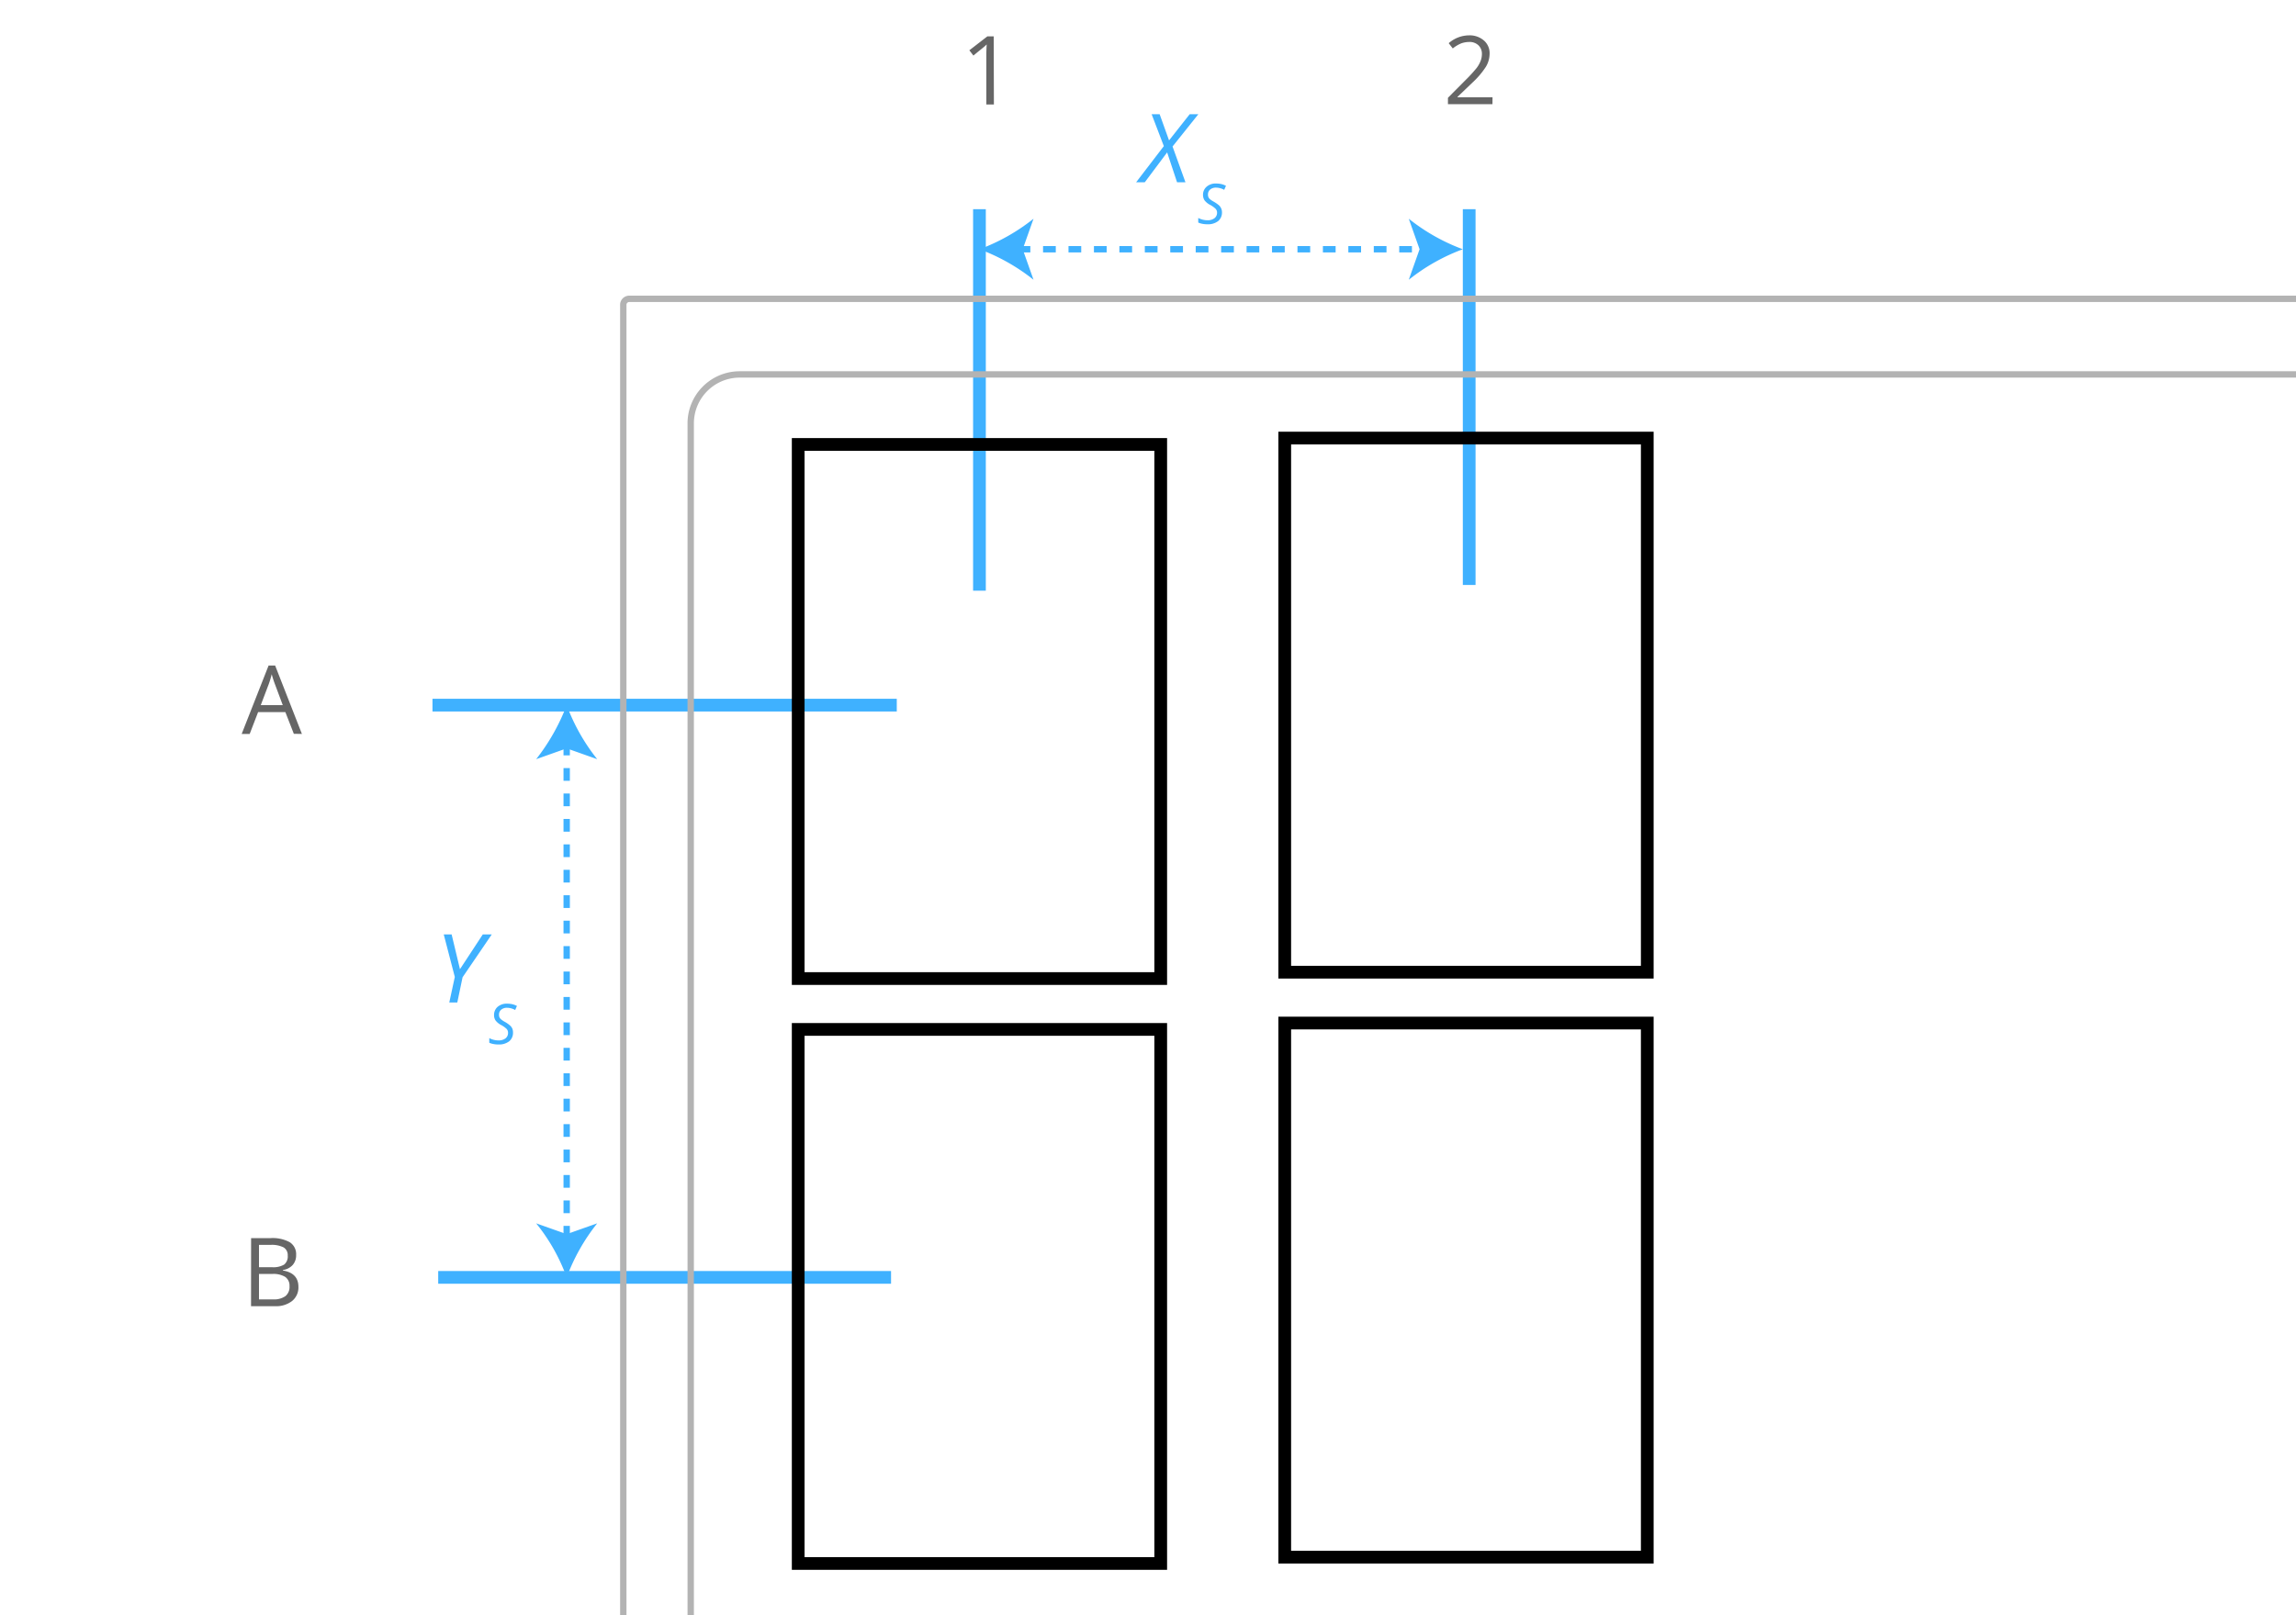 <svg xmlns="http://www.w3.org/2000/svg" 
    xmlns:xlink="http://www.w3.org/1999/xlink" width="361" height="254" viewBox="0 0 361 254">
    <defs>
        <clipPath id="a">
            <rect x="188.36" y="28.85" width="4.35" height="6.42" fill="none"/>
        </clipPath>
    </defs>
    <title>spacing_reservoir_multirow</title>
    <path d="M68,110.9h73m-72.1,90h71.2M231,32.9V92M154,32.9v60" fill="none" stroke="#3fb1ff" stroke-width="2"/>
    <line x1="89.1" y1="194.8" x2="89.1" y2="111.9" fill="none" stroke="#3fb1ff" stroke-dasharray="2 2"/>
    <path d="M89.1,200.9a30.7,30.7,0,0,1,4.8-8.5l-4.8,1.7-4.8-1.7a29.33,29.33,0,0,1,4.8,8.5m0-90a30.7,30.7,0,0,0,4.8,8.5l-4.8-1.7-4.8,1.7a32.21,32.21,0,0,0,4.8-8.5" fill="#3fb1ff" fill-rule="evenodd"/>
    <line x1="160" y1="39.2" x2="224" y2="39.2" fill="none" stroke="#3fb1ff" stroke-dasharray="2 2"/>
    <path d="M154,39.2a30.7,30.7,0,0,1,8.5,4.8l-1.7-4.8,1.7-4.8a30.7,30.7,0,0,1-8.5,4.8m76,0a30.7,30.7,0,0,0-8.5,4.8l1.7-4.8-1.7-4.8a30.7,30.7,0,0,0,8.5,4.8" fill="#3fb1ff" fill-rule="evenodd"/>
    <polygon points="71.01 146.96 69.77 146.96 71.51 153.65 70.64 157.67 71.9 157.67 72.73 153.7 77.32 146.96 75.91 146.96 72.32 152.43 71.01 146.96" fill="#3fb1ff"/>
    <path d="M80.55,161.77a1.52,1.52,0,0,0-.34-.47,4.74,4.74,0,0,0-.84-.59,3.62,3.62,0,0,1-.61-.41,1,1,0,0,1-.23-.31.94.94,0,0,1-.07-.39,1,1,0,0,1,.35-.81,1.39,1.39,0,0,1,.92-.29,2.59,2.59,0,0,1,.64.09,2.53,2.53,0,0,1,.63.26l.28-.64a3.28,3.28,0,0,0-.77-.28,3.81,3.81,0,0,0-.78-.08,2.18,2.18,0,0,0-1.49.5,1.67,1.67,0,0,0-.56,1.3,1.45,1.45,0,0,0,.25.86,2.71,2.71,0,0,0,.9.72,3.79,3.79,0,0,1,.83.6.87.87,0,0,1,.22.59,1.08,1.08,0,0,1-.4.89,1.75,1.75,0,0,1-1.1.32,3.08,3.08,0,0,1-1.45-.36V164a2.73,2.73,0,0,0,.65.2,3.74,3.74,0,0,0,.79.07,2.58,2.58,0,0,0,1.69-.5,1.72,1.72,0,0,0,.6-1.4A1.57,1.57,0,0,0,80.55,161.77Z" fill="#3fb1ff"/>
    <polygon points="184.36 23.04 188.42 17.96 187.06 17.96 183.81 22.08 182.33 17.96 181.07 17.96 182.99 22.98 178.63 28.67 179.99 28.67 183.51 23.97 185.07 28.67 186.39 28.67 184.36 23.04" fill="#3fb1ff"/>
    <g clip-path="url(#a)">
        <path d="M192,32.77a1.49,1.49,0,0,0-.33-.47,5.39,5.39,0,0,0-.85-.59,3.62,3.62,0,0,1-.61-.41A1,1,0,0,1,190,31a.94.94,0,0,1-.07-.39,1,1,0,0,1,.35-.81,1.41,1.41,0,0,1,.92-.29,2.59,2.59,0,0,1,.64.09,2.45,2.45,0,0,1,.64.26l.28-.64a3.45,3.45,0,0,0-.77-.28,4,4,0,0,0-.79-.08,2.16,2.16,0,0,0-1.48.5,1.65,1.65,0,0,0-.57,1.3,1.53,1.53,0,0,0,.25.86,2.71,2.71,0,0,0,.9.72,3.79,3.79,0,0,1,.83.6.88.88,0,0,1,.23.59,1.08,1.08,0,0,1-.41.89,1.75,1.75,0,0,1-1.1.32,3.11,3.11,0,0,1-1.45-.36V35a2.73,2.73,0,0,0,.65.2,3.78,3.78,0,0,0,.8.07,2.57,2.57,0,0,0,1.68-.5,1.72,1.72,0,0,0,.6-1.4A1.4,1.4,0,0,0,192,32.77Z" fill="#3fb1ff"/>
    </g>
    <path d="M450,309.29H99a1,1,0,0,1-1-1V48a.94.94,0,0,1,1-1H450a1,1,0,0,1,1,1v260.3A1.08,1.08,0,0,1,450,309.29Z" fill="none" stroke="#b3b3b3"/>
    <path d="M432.7,297.69H116.3a7.7,7.7,0,0,1-7.7-7.7V66.59a7.7,7.7,0,0,1,7.7-7.7H432.6a7.7,7.7,0,0,1,7.7,7.7V290A7.62,7.62,0,0,1,432.7,297.69Z" fill="none" stroke="#b3b3b3"/>
    <path d="M41,110.9l1.26-3.32a14.91,14.91,0,0,0,.46-1.54c.17.61.34,1.12.5,1.54l1.24,3.32Zm6.47,4.53-4.21-10.76H42.23L38,115.43h1.26L40.58,112h4.29l1.33,3.41Z" fill="#666"/>
    <path d="M42.85,200.36a3.54,3.54,0,0,1,2,.47,1.67,1.67,0,0,1,.67,1.46,1.84,1.84,0,0,1-.66,1.57,3.11,3.11,0,0,1-1.95.5H40.72v-4Zm-2.13-4.57h1.83a4.08,4.08,0,0,1,2.05.4,1.41,1.41,0,0,1,.64,1.3,1.62,1.62,0,0,1-.57,1.4,3.33,3.33,0,0,1-1.9.41H40.72Zm-1.25,9.64h3.74a4.11,4.11,0,0,0,2.71-.81,2.74,2.74,0,0,0,1-2.24c0-1.43-.81-2.29-2.44-2.56v-.08a2.54,2.54,0,0,0,1.55-.8,2.3,2.3,0,0,0,.53-1.57,2.22,2.22,0,0,0-1-2,5.63,5.63,0,0,0-3.08-.64h-3Z" fill="#666"/>
    <path d="M234.67,15.3h-5.51v-.06L231.5,13a12.84,12.84,0,0,0,2.14-2.52,4.05,4.05,0,0,0,.57-2,2.63,2.63,0,0,0-.85-2.07A3.39,3.39,0,0,0,231,5.56a4.92,4.92,0,0,0-3.22,1.23l.64.83a5.31,5.31,0,0,1,1.33-.8A3.81,3.81,0,0,1,231,6.6a2,2,0,0,1,1.44.51A1.8,1.8,0,0,1,233,8.46a3,3,0,0,1-.21,1.14,4.58,4.58,0,0,1-.61,1.08,22.13,22.13,0,0,1-1.7,1.86l-2.82,2.84v1h7ZM156.24,5.72h-1l-2.83,2.19.64.83c1-.84,1.62-1.31,1.74-1.43l.35-.32q-.06.85-.06,1.8v7.64h1.19Z" fill="#666"/>
    <path d="M125.5,153.9h57v-84h-57Zm76.5-1h57v-84H202Zm-76.5,93h57v-84h-57Zm76.5-1h57v-84H202Z" fill="none" stroke="#000" stroke-width="2"/>
</svg>